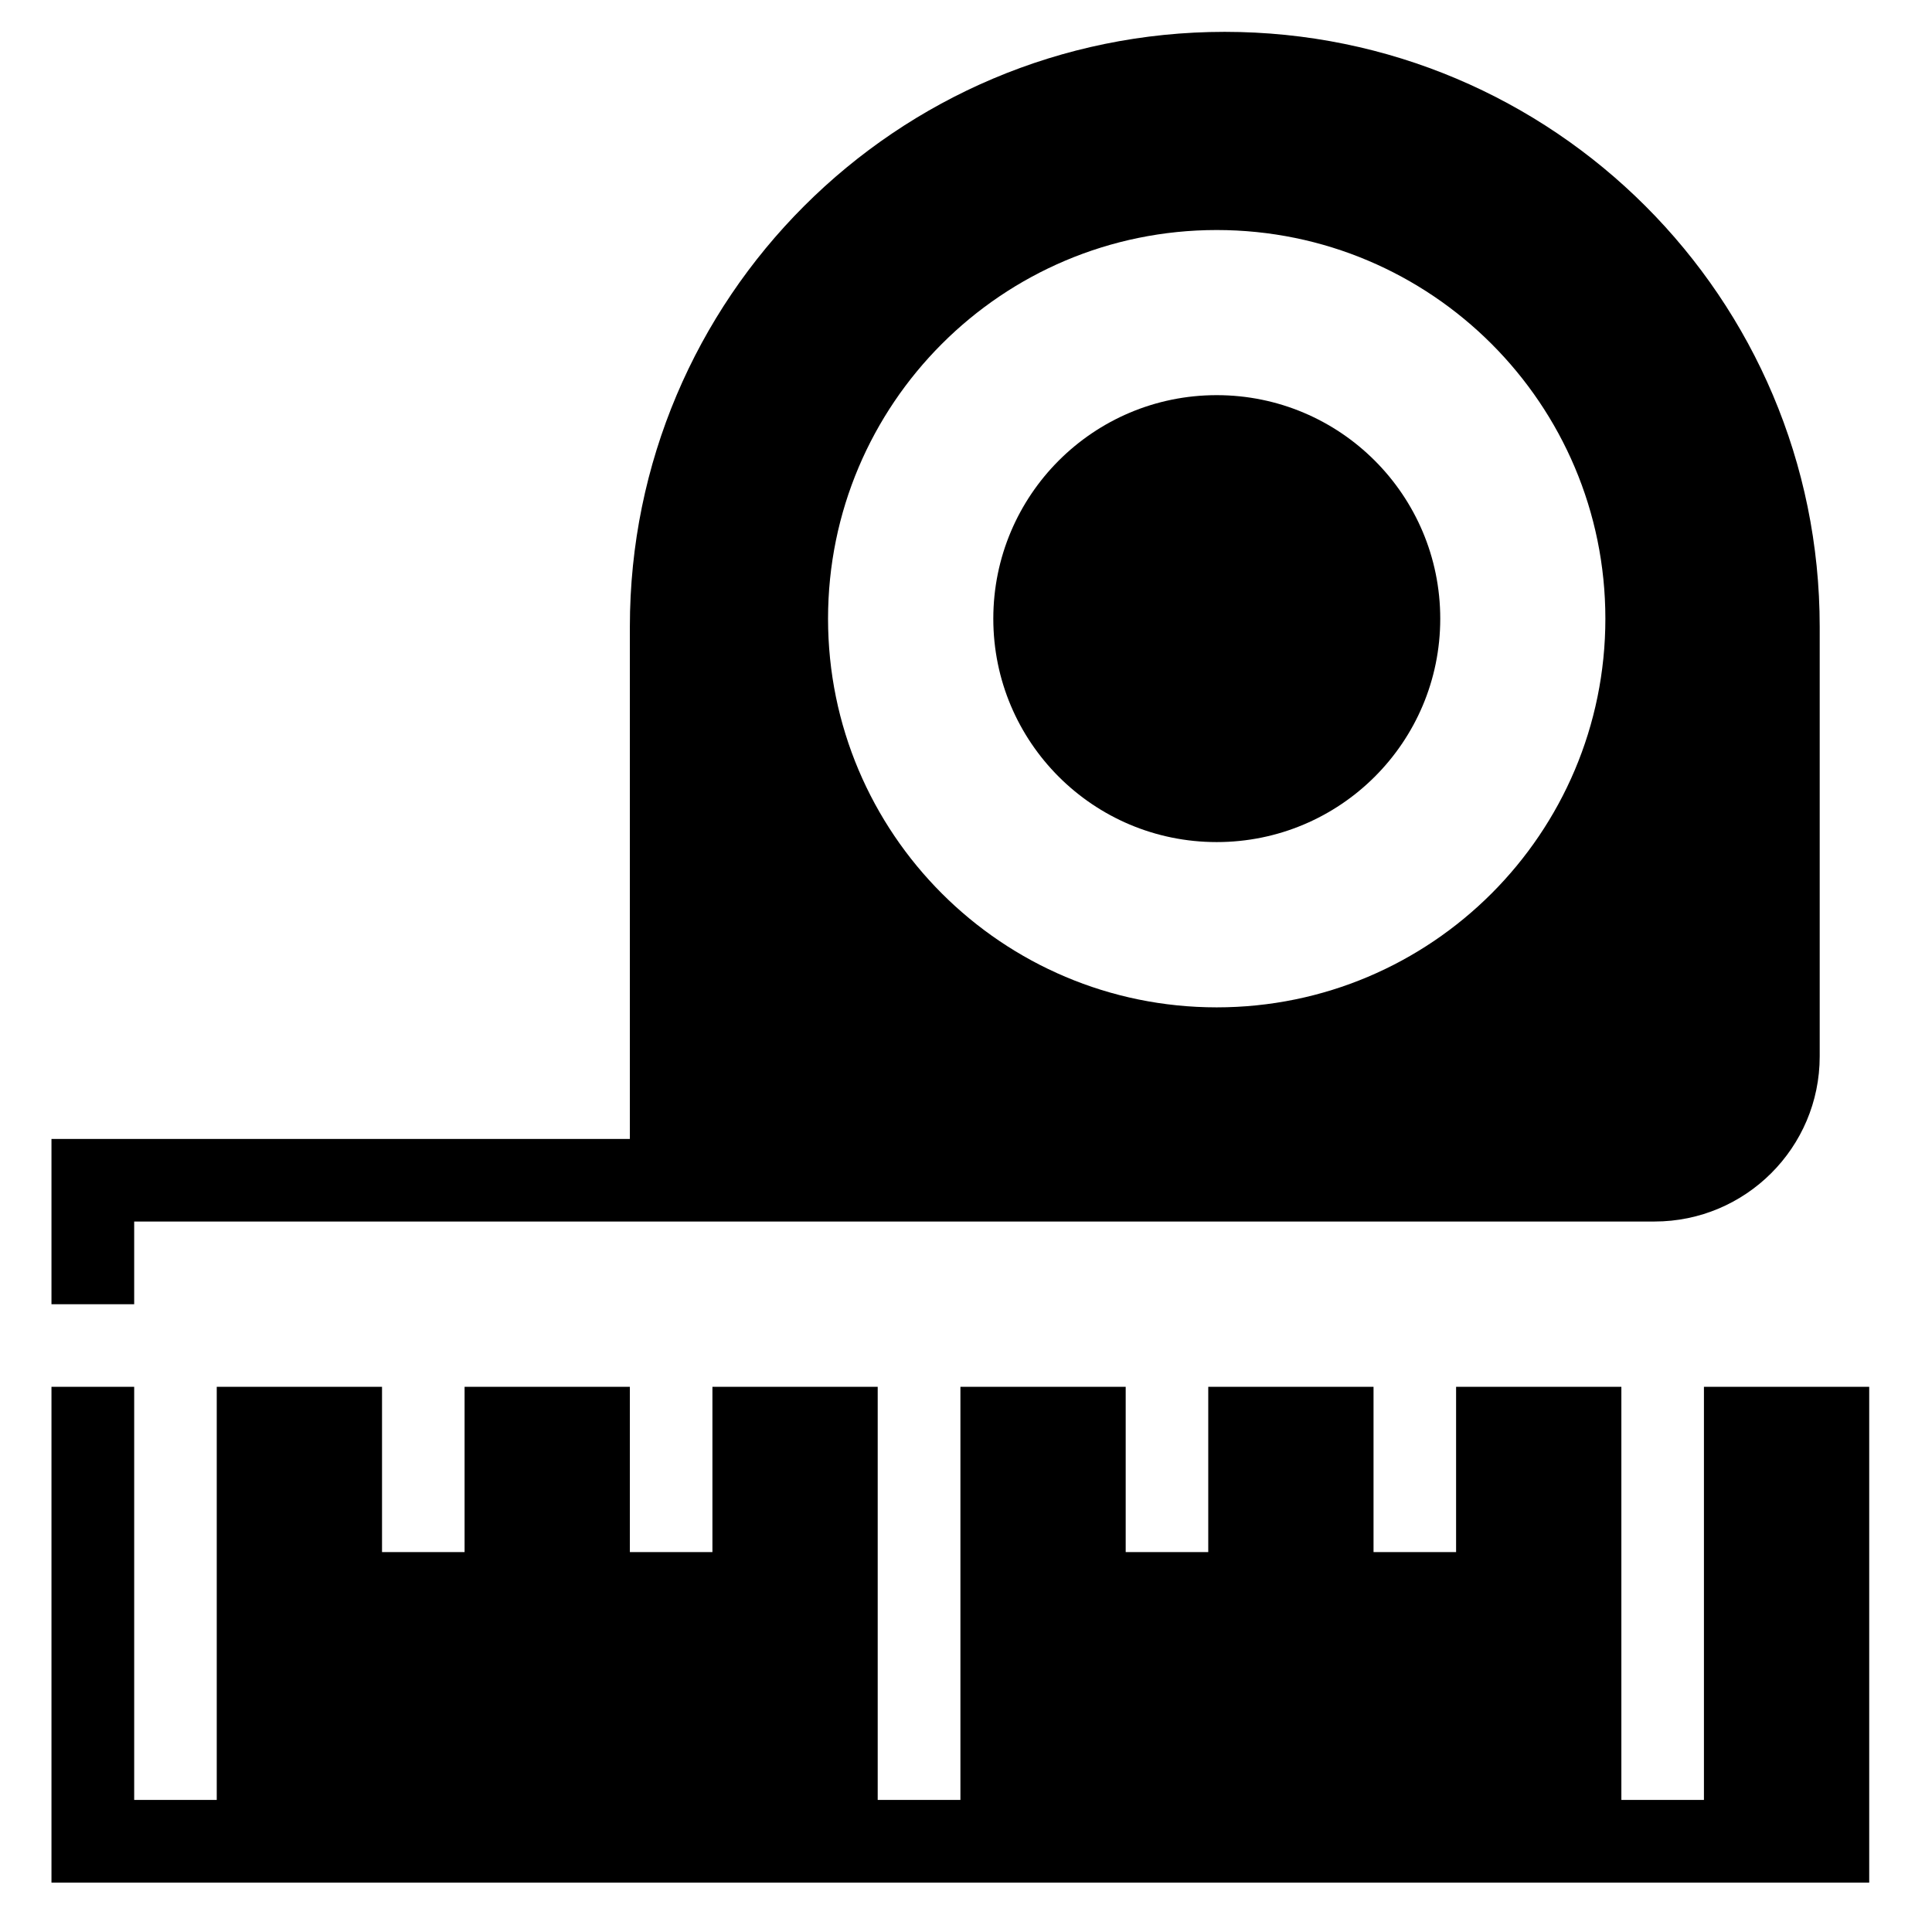 <?xml version="1.0" encoding="utf-8"?>
<!-- Generator: Adobe Illustrator 15.1.0, SVG Export Plug-In . SVG Version: 6.00 Build 0)  -->
<!DOCTYPE svg PUBLIC "-//W3C//DTD SVG 1.1//EN" "http://www.w3.org/Graphics/SVG/1.1/DTD/svg11.dtd">
<svg version="1.1" id="Layer_1" xmlns="http://www.w3.org/2000/svg" xmlns:xlink="http://www.w3.org/1999/xlink" x="0px" y="0px"
	 width="128px" height="128px" viewBox="0 0 128 128" enable-background="new 0 0 128 128" xml:space="preserve">
<g id="LINE_38_">
	<g id="XMLID_1_">
		<g>
			<polygon points="123.84,91.88 123.84,124.73 3.41,124.73 3.41,91.88 8.89,91.88 8.89,119.25 14.36,119.25 14.36,91.88 
				25.31,91.88 25.31,102.83 30.78,102.83 30.78,91.88 41.73,91.88 41.73,102.83 47.2,102.83 47.2,91.88 58.15,91.88 58.15,119.25 
				63.63,119.25 63.63,91.88 74.58,91.88 74.58,102.83 80.05,102.83 80.05,91.88 91,91.88 91,102.83 96.47,102.83 96.47,91.88 
				107.42,91.88 107.42,119.25 112.89,119.25 112.89,91.88 			"/>
			<path d="M80.61,26.18c8.18,0,14.81,6.63,14.81,14.81c0,8.18-6.63,14.8-14.81,14.8c-8.181,0-14.801-6.62-14.801-14.8
				C65.81,32.81,72.43,26.18,80.61,26.18z"/>
			<path d="M120.56,41.52v28.47c0,6.04-4.909,10.939-10.949,10.939H8.89v5.48H3.41V75.46h38.32V41.52
				c0-21.77,17.65-39.41,39.41-39.41C102.91,2.11,120.56,19.75,120.56,41.52z M106.36,40.99c0-14.22-11.53-25.75-25.75-25.75
				c-14.221,0-25.75,11.53-25.75,25.75c0,14.22,11.53,25.75,25.75,25.75C94.83,66.74,106.36,55.21,106.36,40.99z"/>
		</g>
		<g>
		</g>
	</g>
</g>
</svg>
